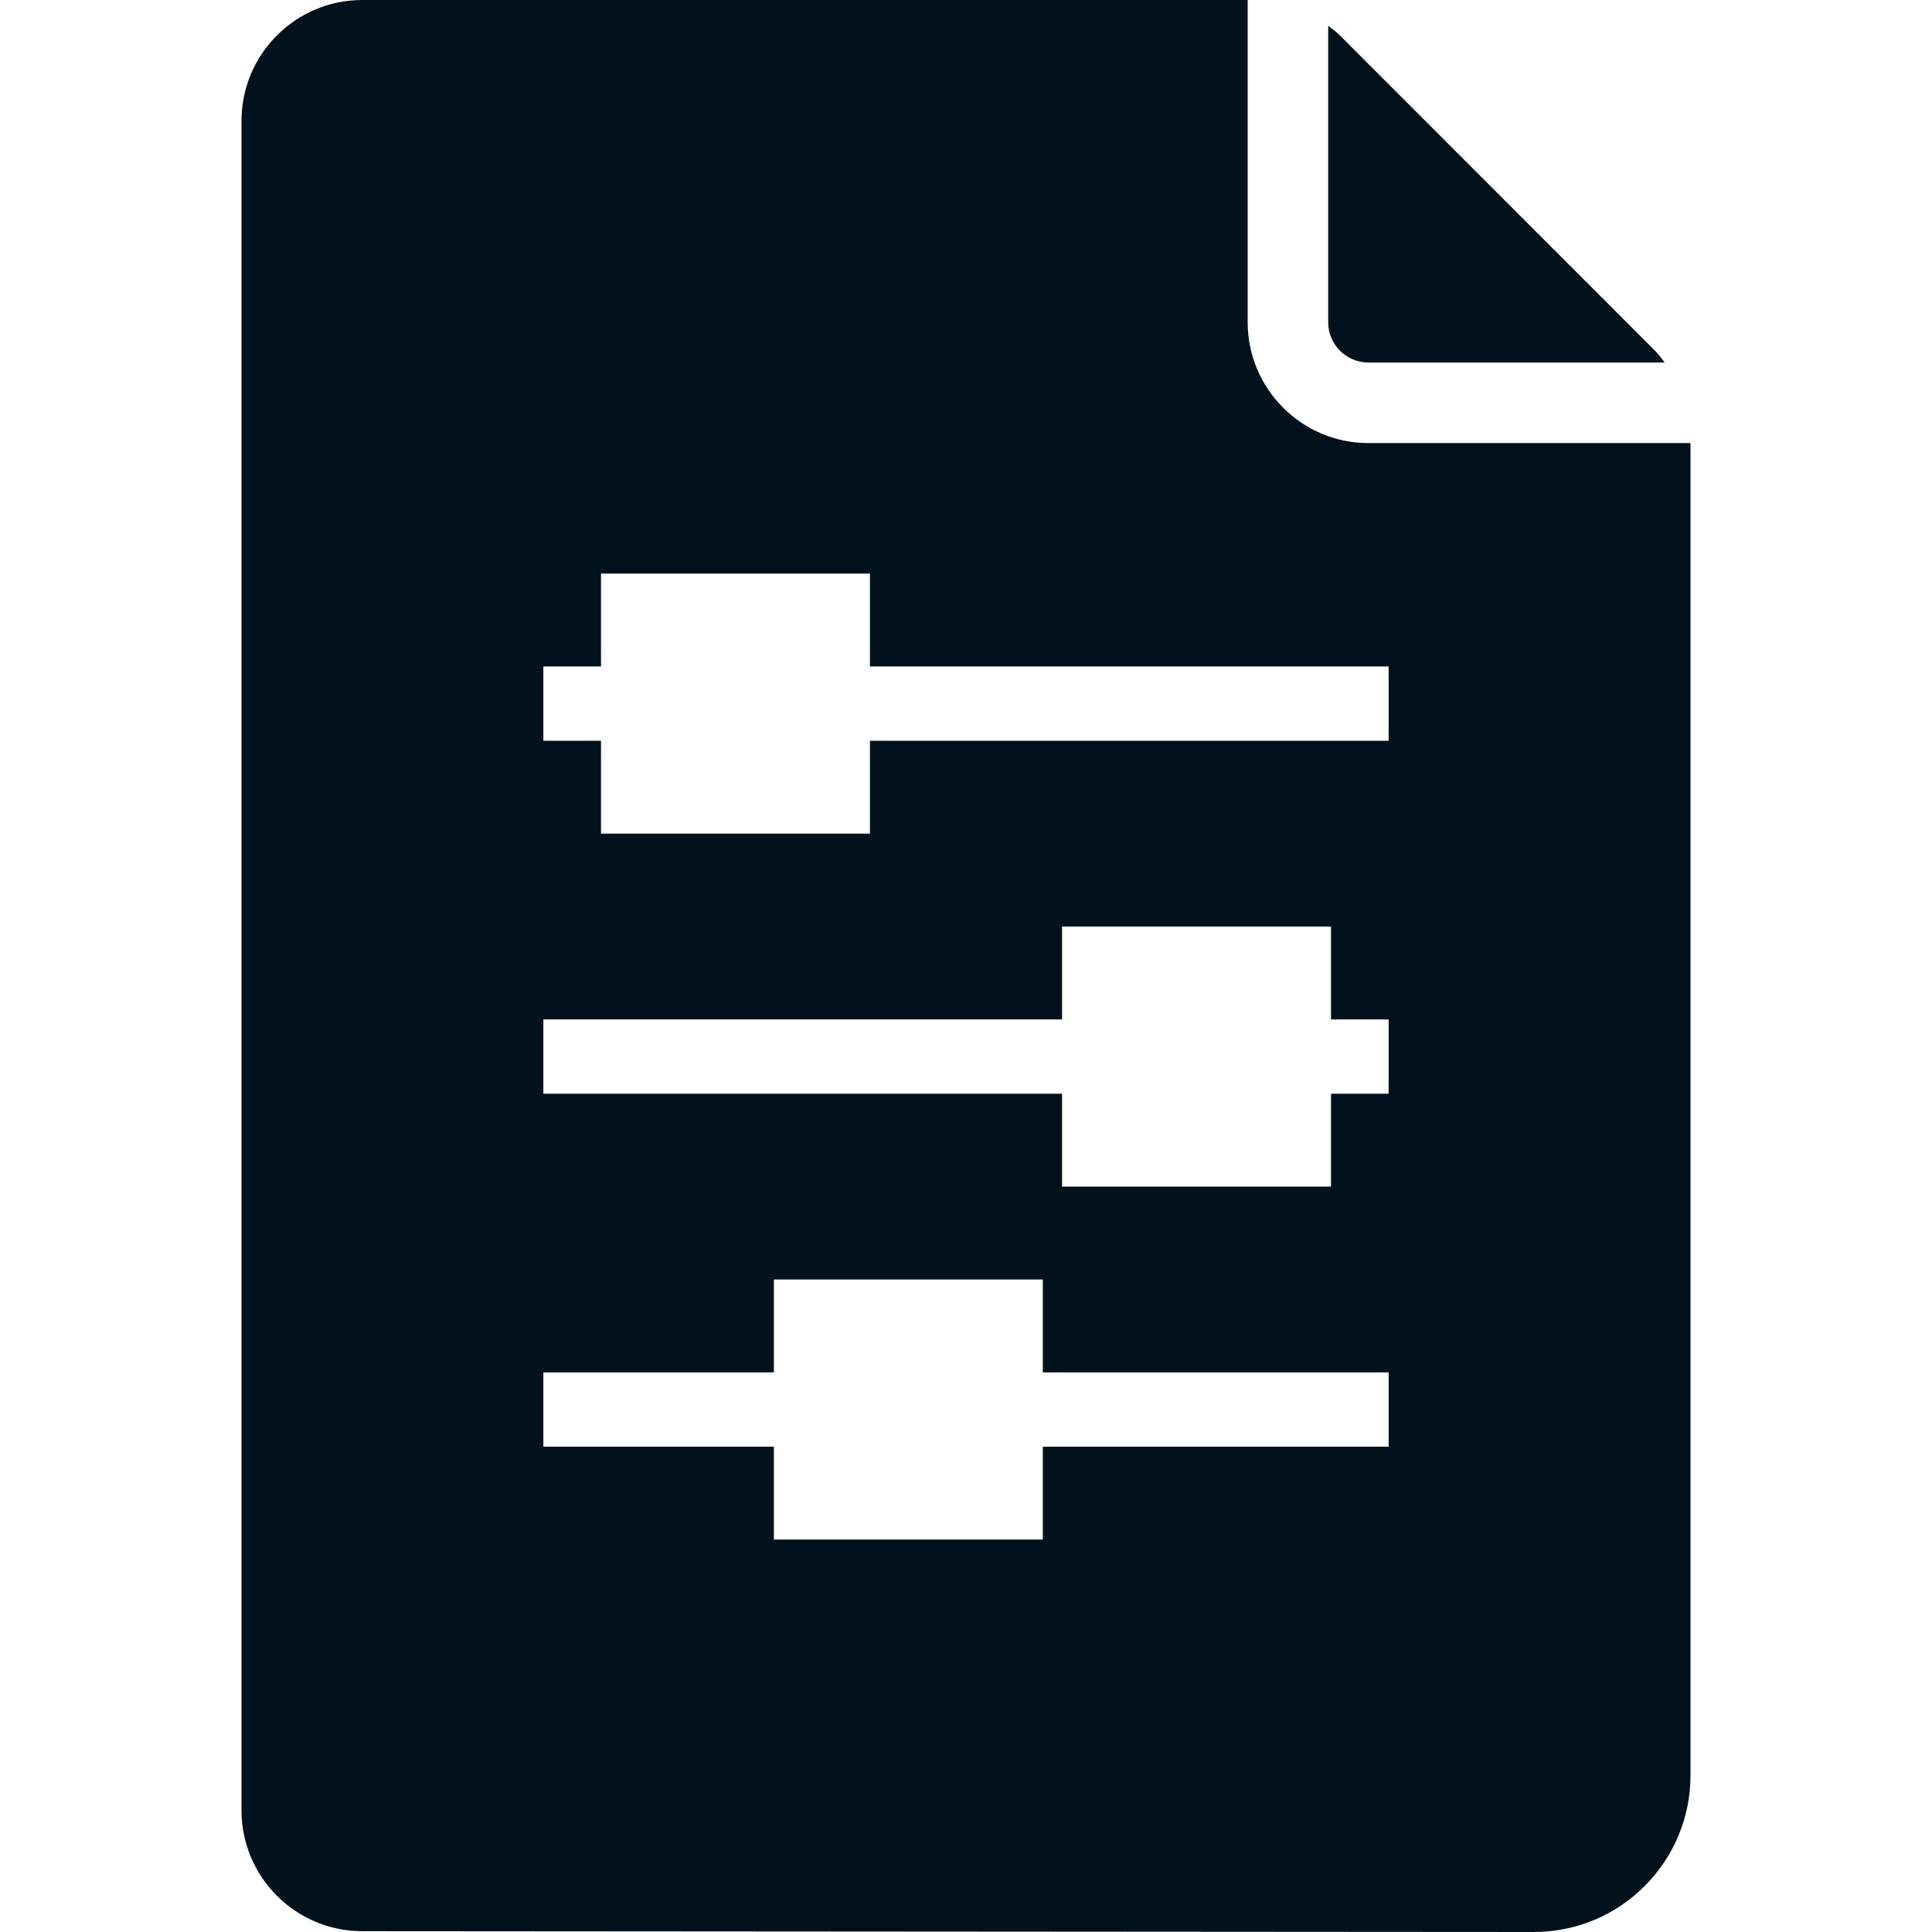 <svg width="64" height="64" viewBox="0 0 64 64" fill="none" xmlns="http://www.w3.org/2000/svg">
	<path d="M43.998 10.675C43.998 11.411 44.596 12.009 45.331 12.009H55.147C55.044 11.877 54.947 11.741 54.827 11.62L44.387 1.174C44.266 1.053 44.13 0.957 43.998 0.854V10.675Z" fill="#02121D"/>
	<path fill-rule="evenodd" clip-rule="evenodd" d="M41.331 10.675C41.331 12.882 43.126 14.678 45.331 14.678H56V58.81C56 60.198 55.453 61.505 54.48 62.479C53.493 63.467 52.187 64 50.8 64L12 63.973C9.787 63.973 8 62.172 8 59.971V4.003C8 1.801 9.787 0 12 0H41.331V10.675ZM46 47.923H34.545V51H25.636V47.923H18V45.462H25.636V42.385H34.545V45.462H46V47.923ZM46 36.231H44.091V39.308H35.182V36.231H18V33.769H35.182V30.692H44.091V33.769H46V36.231ZM46 24.538H28.818V27.615H19.909V24.538H18V22.077H19.909V19H28.818V22.077H46V24.538Z" fill="#02121D"/>
</svg>